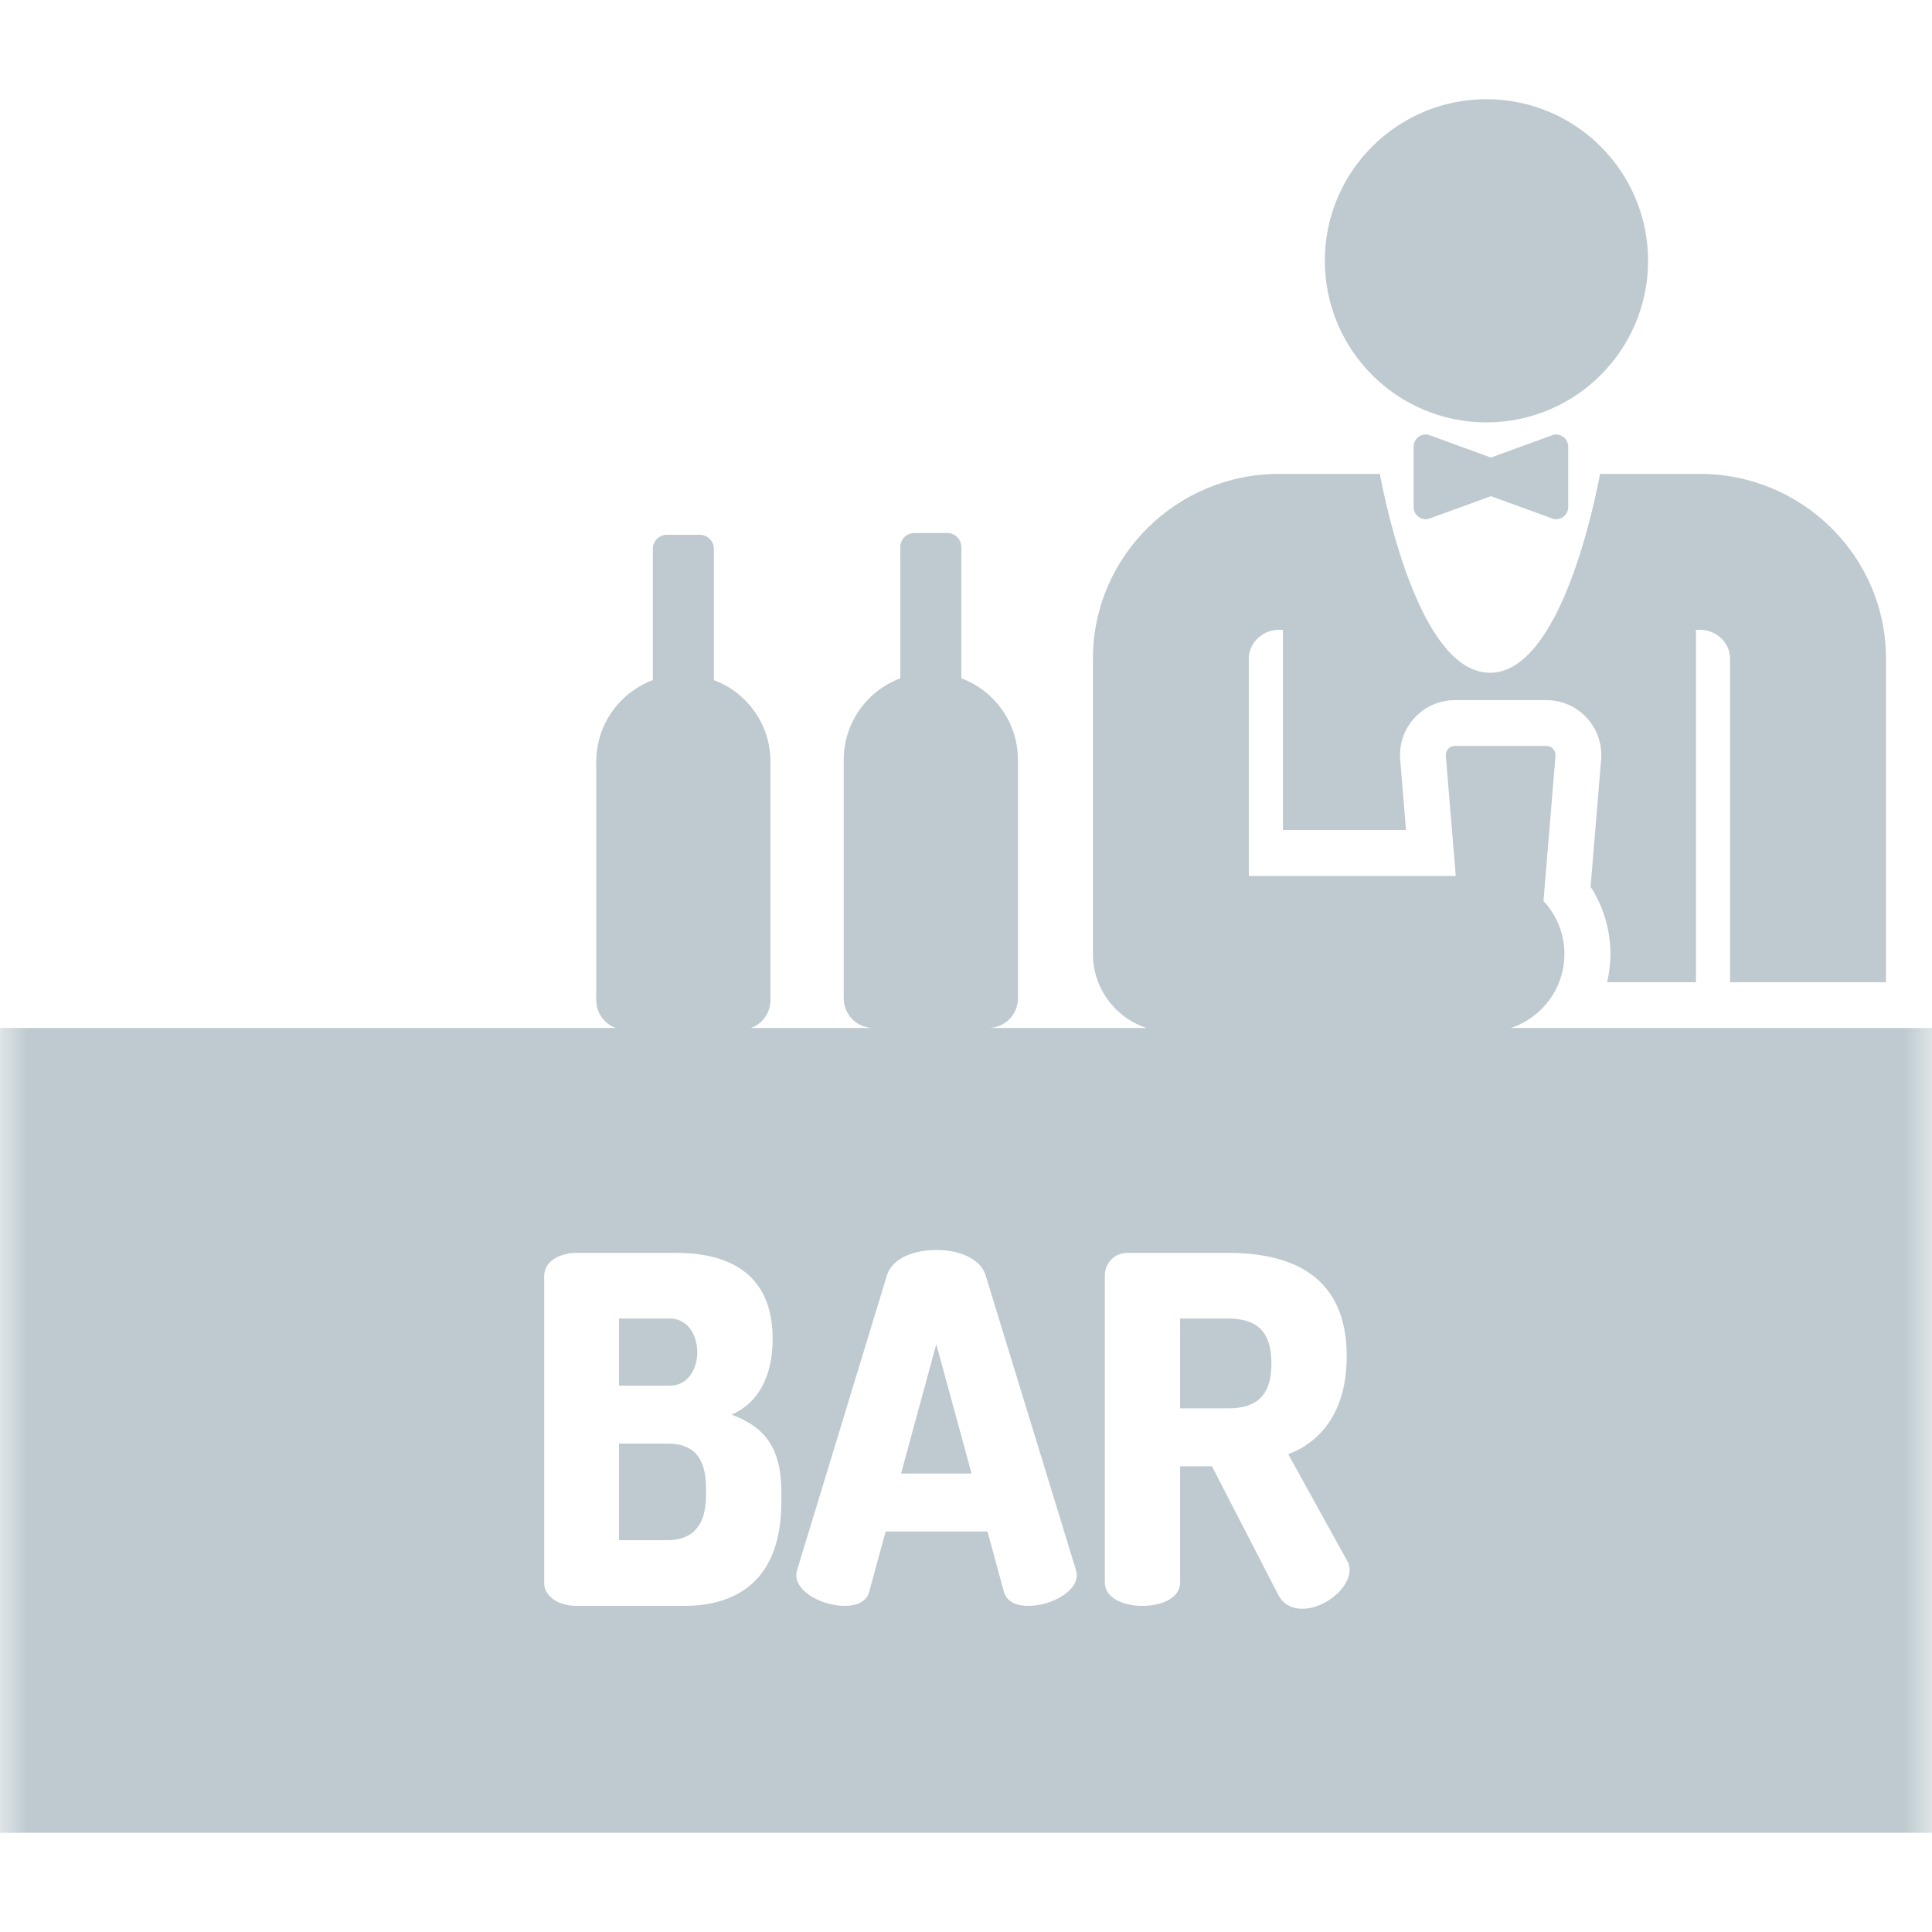<svg width="34" height="34" viewBox="0 0 34 34" fill="none" xmlns="http://www.w3.org/2000/svg">
<g clip-path="url(#clip0_2817_11)">
<mask id="mask0_2817_11" style="mask-type:luminance" maskUnits="userSpaceOnUse" x="0" y="0" width="34" height="34">
<path d="M0 9.91821e-05H34V34H0V9.91821e-05Z" fill="white"/>
</mask>
<g mask="url(#mask0_2817_11)">
<path d="M26.159 7.433C27.729 7.433 29.003 6.16 29.003 4.589C29.003 3.019 27.729 1.746 26.159 1.746C24.589 1.746 23.315 3.019 23.315 4.589C23.315 6.16 24.589 7.433 26.159 7.433Z" fill="#274D60" fill-opacity="0.3"/>
<path d="M27.345 7.649L26.238 8.052L25.131 7.649C25.1 7.644 25.068 7.645 25.038 7.653C25.008 7.661 24.979 7.675 24.955 7.695C24.931 7.715 24.912 7.741 24.898 7.769C24.885 7.797 24.878 7.828 24.878 7.86V8.924C24.878 8.955 24.885 8.986 24.898 9.015C24.912 9.043 24.931 9.068 24.955 9.088C24.979 9.108 25.008 9.123 25.038 9.131C25.068 9.139 25.1 9.14 25.131 9.134L26.238 8.732L27.345 9.134C27.376 9.14 27.407 9.139 27.438 9.131C27.468 9.123 27.496 9.109 27.52 9.088C27.545 9.068 27.564 9.043 27.577 9.015C27.591 8.986 27.598 8.955 27.598 8.924V7.86C27.598 7.828 27.591 7.797 27.577 7.769C27.564 7.741 27.545 7.715 27.52 7.695C27.496 7.675 27.468 7.661 27.438 7.653C27.407 7.645 27.376 7.644 27.345 7.649Z" fill="#274D60" fill-opacity="0.3"/>
<path d="M15.857 25.932H17.098L16.477 23.655L15.857 25.932Z" fill="#274D60" fill-opacity="0.3"/>
<path d="M21.61 23.204H20.768V24.785H21.61C22.086 24.785 22.375 24.589 22.375 23.994C22.375 23.4 22.086 23.204 21.61 23.204Z" fill="#274D60" fill-opacity="0.3"/>
<path d="M12.271 23.799C12.271 23.502 12.109 23.204 11.786 23.204H10.894V24.386H11.786C12.109 24.386 12.271 24.088 12.271 23.799Z" fill="#274D60" fill-opacity="0.3"/>
<path d="M11.744 25.405H10.894V27.105H11.744C12.169 27.105 12.424 26.867 12.424 26.323V26.187C12.424 25.609 12.169 25.405 11.744 25.405Z" fill="#274D60" fill-opacity="0.3"/>
<path d="M22.919 28.312C22.748 28.312 22.587 28.244 22.494 28.065L21.329 25.805H20.768V27.853C20.768 28.125 20.437 28.261 20.106 28.261C19.774 28.261 19.443 28.125 19.443 27.853V22.448C19.443 22.235 19.604 22.048 19.851 22.048H21.61C22.774 22.048 23.7 22.482 23.7 23.867C23.7 24.819 23.267 25.363 22.672 25.592L23.709 27.47C23.743 27.521 23.751 27.581 23.751 27.623C23.751 27.955 23.309 28.312 22.919 28.312ZM18.1 28.261C17.888 28.261 17.718 28.193 17.667 28.014L17.378 26.952H15.585L15.296 28.014C15.245 28.193 15.075 28.261 14.863 28.261C14.497 28.261 14.013 28.031 14.013 27.717C14.013 27.691 14.021 27.657 14.03 27.623L15.61 22.439C15.704 22.142 16.086 21.997 16.477 21.997C16.868 21.997 17.25 22.142 17.344 22.439L18.933 27.623C18.942 27.657 18.95 27.691 18.95 27.717C18.95 28.031 18.466 28.261 18.1 28.261ZM13.75 26.434C13.75 27.776 13.002 28.261 12.041 28.261H10.155C9.798 28.261 9.577 28.074 9.577 27.861V22.456C9.577 22.184 9.866 22.048 10.155 22.048H11.897C12.747 22.048 13.597 22.354 13.597 23.561C13.597 24.25 13.325 24.7 12.874 24.895C13.393 25.091 13.75 25.405 13.75 26.255V26.434ZM26.587 18.091C27.135 17.911 27.531 17.396 27.531 16.788C27.531 16.428 27.391 16.101 27.163 15.856L27.374 13.302C27.376 13.279 27.373 13.257 27.366 13.236C27.358 13.215 27.347 13.195 27.332 13.179C27.317 13.162 27.298 13.149 27.278 13.14C27.258 13.132 27.235 13.127 27.213 13.127H25.605C25.582 13.127 25.56 13.132 25.54 13.14C25.52 13.149 25.501 13.162 25.486 13.179C25.471 13.195 25.459 13.215 25.452 13.236C25.445 13.257 25.442 13.279 25.444 13.302L25.619 15.416H21.977V11.582C21.98 11.312 22.221 11.083 22.505 11.083H22.578V14.607H24.743L24.641 13.368C24.595 12.804 25.039 12.321 25.605 12.321H27.213C27.779 12.321 28.223 12.804 28.177 13.368L27.992 15.606C28.22 15.958 28.341 16.369 28.341 16.788C28.341 16.96 28.32 17.126 28.283 17.286H29.846V11.083H29.919C30.203 11.083 30.444 11.312 30.446 11.582V17.286H33.19V11.57C33.181 9.789 31.714 8.34 29.919 8.34H28.158C28.059 8.875 27.451 11.84 26.221 11.84C24.99 11.84 24.383 8.875 24.283 8.34H22.505C20.71 8.34 19.243 9.789 19.234 11.57V16.788C19.234 17.396 19.63 17.911 20.177 18.091H17.392C17.53 18.091 17.663 18.036 17.761 17.938C17.859 17.84 17.914 17.708 17.914 17.569V13.373C17.914 12.715 17.5 12.155 16.918 11.937V9.627C16.918 9.562 16.892 9.499 16.845 9.452C16.799 9.406 16.736 9.38 16.67 9.38H16.092C16.026 9.38 15.963 9.406 15.916 9.452C15.87 9.499 15.844 9.562 15.844 9.627V11.937C15.262 12.155 14.848 12.715 14.848 13.373V17.569C14.848 17.708 14.903 17.84 15.001 17.938C15.099 18.036 15.232 18.091 15.37 18.091H13.214C13.415 18.018 13.559 17.827 13.559 17.601V13.405C13.559 12.747 13.145 12.186 12.563 11.969V9.659C12.563 9.627 12.556 9.594 12.544 9.564C12.532 9.534 12.513 9.507 12.49 9.484C12.467 9.461 12.44 9.443 12.41 9.43C12.38 9.418 12.348 9.411 12.315 9.411H11.737C11.704 9.411 11.672 9.418 11.642 9.43C11.612 9.443 11.584 9.461 11.561 9.484C11.538 9.507 11.52 9.534 11.508 9.564C11.495 9.594 11.489 9.627 11.489 9.659V11.969C10.907 12.186 10.493 12.747 10.493 13.405V17.601C10.493 17.827 10.637 18.018 10.838 18.091H0V32.254H34V18.091H26.587Z" fill="#274D60" fill-opacity="0.3"/>
</g>
</g>
<defs>
<clipPath id="clip0_2817_11">
<rect width="34" height="34" fill="white"/>
</clipPath>
</defs>
</svg>
